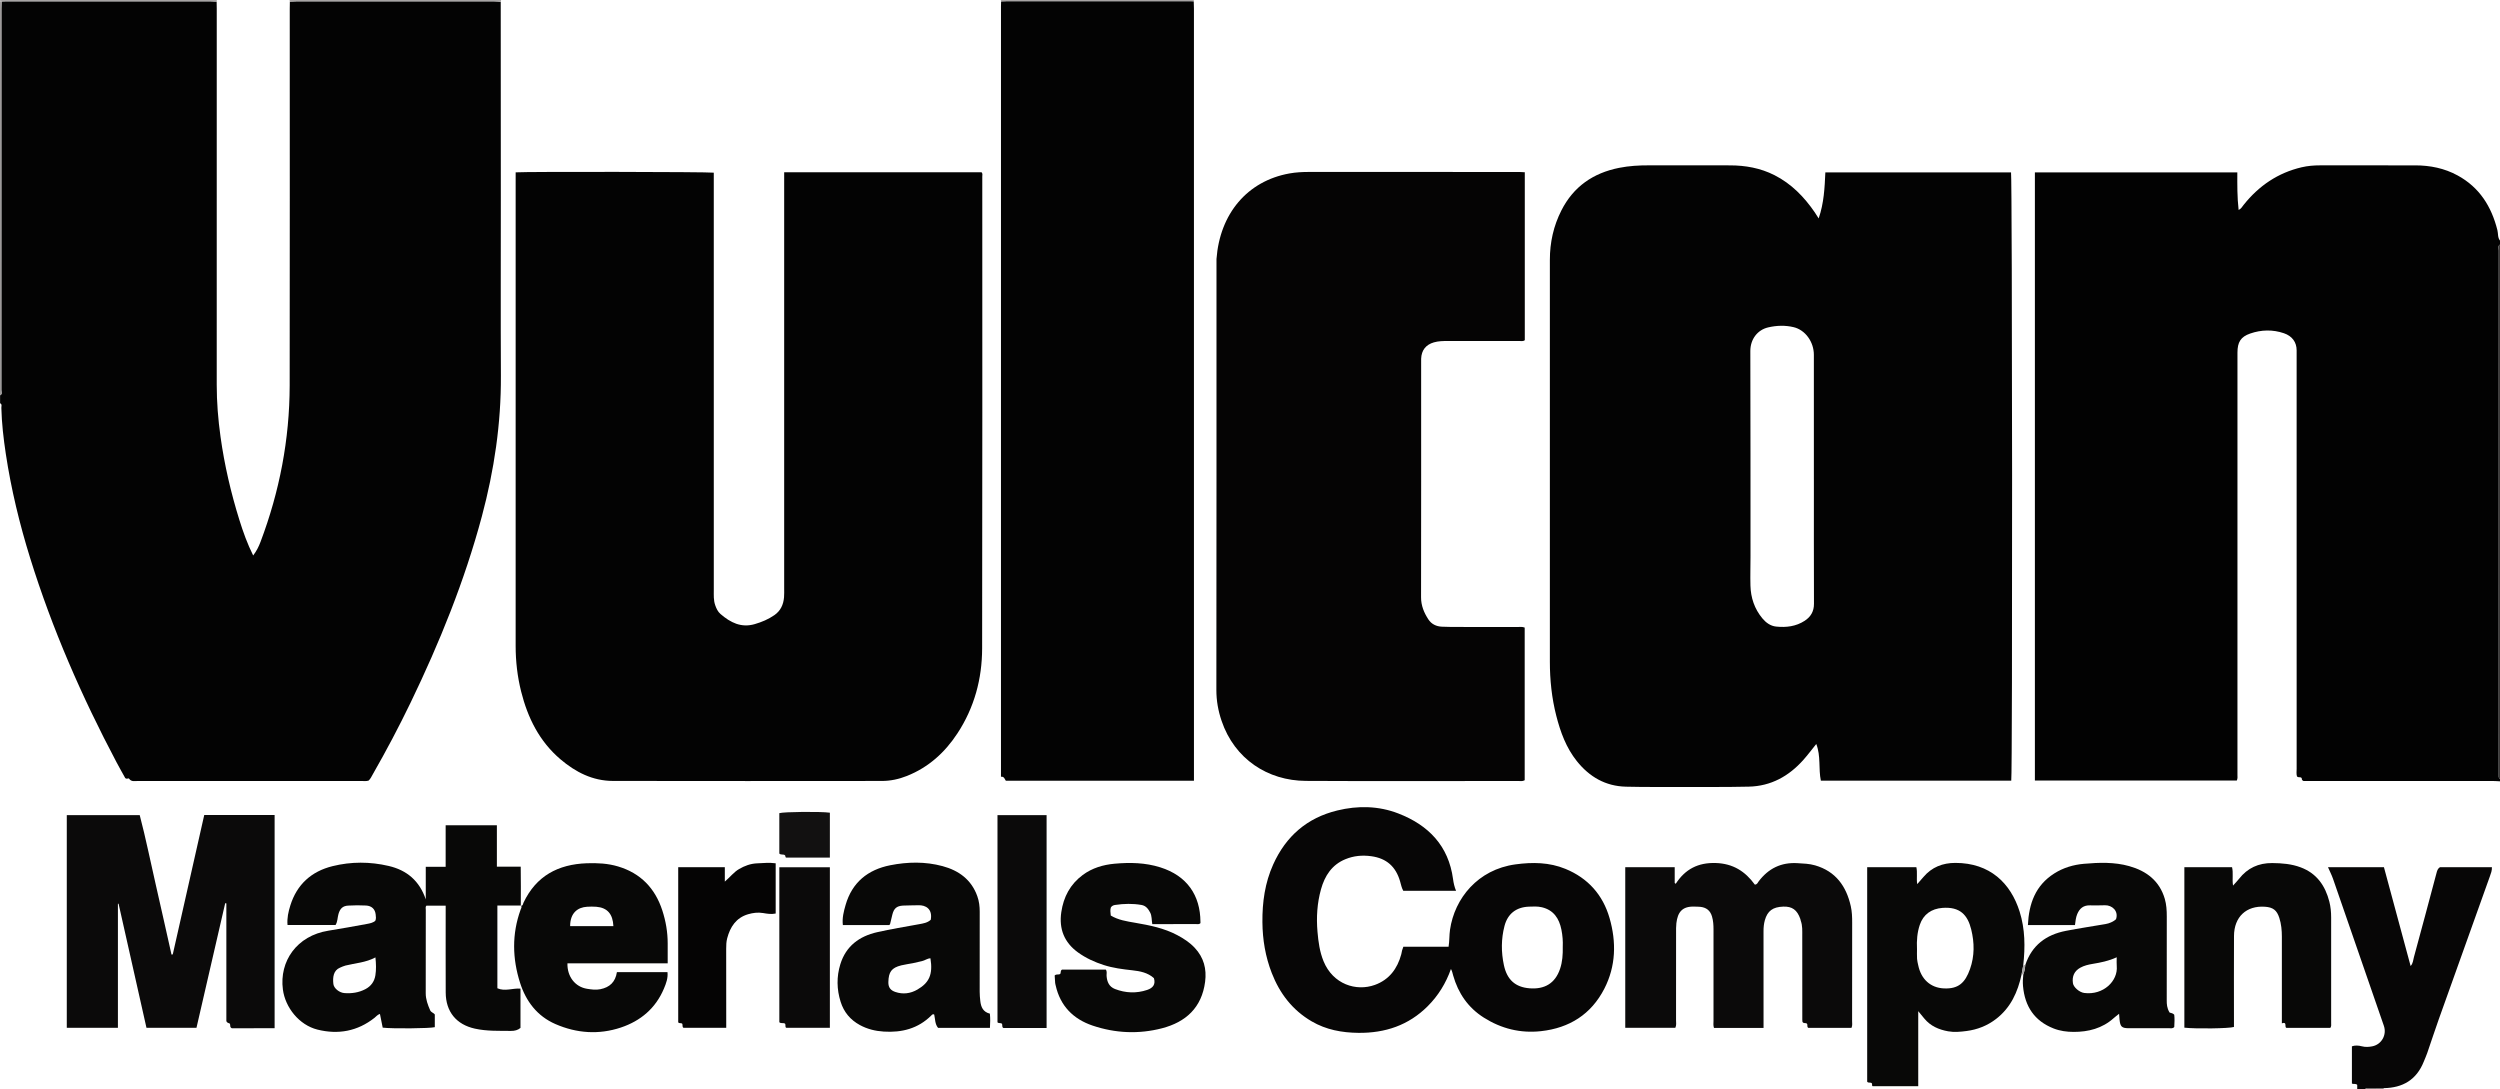 <?xml version="1.0" encoding="iso-8859-1"?>
<!-- Generator: Adobe Illustrator 27.0.0, SVG Export Plug-In . SVG Version: 6.00 Build 0)  -->
<svg version="1.1" id="Layer_1" xmlns="http://www.w3.org/2000/svg" xmlns:xlink="http://www.w3.org/1999/xlink" x="0px" y="0px"
	 viewBox="0 0 1891.05 824.012" style="enable-background:new 0 0 1891.05 824.012;" xml:space="preserve">
<g>
	<path style="fill:#030303;" d="M378.762,1.296c0.024,50.151,0.057,100.301,0.07,150.452c0.012,44.153-0.17,88.307,0.056,132.459
		c0.185,36.158-5.066,71.5-14.394,106.355c-13.07,48.835-31.954,95.426-53.886,140.859c-8.869,18.371-18.389,36.401-28.529,54.103
		c-0.981,1.713-1.779,3.557-3.238,4.919c-1.845,0.613-3.691,0.309-5.504,0.31c-56.316,0.019-112.632,0.022-168.948-0.008
		c-2.359-0.001-4.979,0.833-6.785-1.768c-0.416-0.599-1.469,0.675-2.873-0.424c-1.975-3.578-4.356-7.74-6.598-11.977
		c-26.246-49.592-48.655-100.803-65.326-154.452c-8.033-25.852-14.387-52.096-18.423-78.857
		c-1.735-11.502-3.087-23.088-3.366-34.758c-0.028-1.177,0.737-2.724-0.966-3.496c0-2,0-4,0-6c1.914-0.905,0.97-2.619,0.971-3.931
		c0.04-96.163,0.031-192.326,0.034-288.488c0-1.829,0.109-3.657,0.168-5.486C2.22,1.074,3.216,1.014,4.213,1.014
		c51.725-0.005,103.45-0.006,155.175,0.004c1.493,0,2.987,0.123,4.48,0.189c0.03,1.831,0.087,3.663,0.087,5.494
		c0.006,94.797,0.028,189.594-0.017,284.391c-0.006,13.175,1.058,26.232,2.87,39.276c2.975,21.407,7.858,42.363,14.274,62.973
		c2.833,9.099,6.055,18.065,10.428,26.837c2.532-3.317,4.207-6.716,5.557-10.289c14.391-38.114,21.985-77.542,22.05-118.279
		c0.151-94.963,0.049-189.927,0.054-284.891c0-1.831,0.055-3.663,0.084-5.494c1.658-0.072,3.316-0.206,4.973-0.207
		c49.857-0.011,99.713-0.012,149.57,0.003C375.453,1.023,377.107,1.2,378.762,1.296z"/>
	<path style="fill:#020202;" d="M1891.05,591.012c-1.653-0.082-3.306-0.234-4.958-0.235c-46.322-0.013-92.644-0.01-138.967-0.01
		c-1.664,0-3.329,0-4.689,0c-1.25-0.477-1.317-1.311-1.359-2.109c-0.83-1.431-2.666-0.058-3.628-1.465
		c-0.533-1.812-0.22-3.814-0.22-5.784c-0.017-105.475-0.014-210.949-0.012-316.424c0-6.089-3.3-10.77-9.646-12.93
		c-8.47-2.883-17.079-2.668-25.471,0.234c-7.226,2.499-9.64,6.559-9.639,14.42c0.01,106.474,0.006,212.949-0.009,319.423
		c0,1.314,0.261,2.667-0.492,4.286c-50.717,0-101.587,0-152.73,0c0-153.26,0-306.482,0-460.019c50.824,0,101.709,0,153.129,0
		c-0.037,9.414-0.117,18.824,0.978,28.425c1.886-0.836,2.724-2.508,3.823-3.886c11.458-14.367,25.866-24.2,43.878-28.414
		c4.546-1.064,9.198-1.448,13.881-1.445c23.994,0.018,47.988-0.002,71.983,0.013c11.296,0.007,22.083,2.16,32.097,7.626
		c16.592,9.056,25.617,23.541,30.09,41.425c0.655,2.619,0.091,5.561,1.961,7.87c0,1,0,2,0,3c-1.924,1.166-0.936,3.025-0.936,4.533
		c-0.045,131.135-0.041,262.27-0.04,393.405c0,1.5,0.007,2.999-0.002,4.499c-0.005,0.737,0.321,1.25,0.979,1.563
		C1891.05,589.679,1891.05,590.345,1891.05,591.012z"/>
	<path style="fill:#070606;" d="M1783.05,824.012c0-1.158,0-2.316,0-3.372c-1.092-1.252-2.655-0.315-4.021-1.049
		c0-9.305,0-18.577,0-28.134c2.336-0.858,4.971-0.681,7.494-0.023c2.678,0.698,5.272,0.545,7.897,0.034
		c7.034-1.369,11.156-8.667,8.794-15.5c-12.809-37.06-25.6-74.127-38.453-111.172c-1.015-2.925-2.455-5.702-3.824-8.838
		c14.048,0,27.816,0,42.318,0c6.685,24.755,13.401,49.629,20.185,74.75c1.854-1.941,1.891-4.477,2.49-6.672
		c5.793-21.233,11.466-42.498,17.125-63.768c0.439-1.65,0.855-3.204,2.556-4.305c12.917,0,26.006,0,39.324,0
		c0.11,2.593-0.751,4.712-1.521,6.864c-12.883,35.985-25.779,71.965-38.611,107.968c-3.055,8.572-5.859,17.233-8.834,25.834
		c-0.757,2.188-1.739,4.297-2.597,6.45c-5.448,13.663-15.865,19.814-30.226,20.008c-3.877-0.021-7.754-0.051-11.63-0.056
		c-0.934-0.001-1.985-0.206-2.463,0.98C1787.05,824.012,1785.05,824.012,1783.05,824.012z"/>
	<path style="fill:#3B3939;" d="M1891.05,589.012c-0.658-0.313-0.984-0.826-0.979-1.563c0.009-1.5,0.002-2.999,0.002-4.499
		c-0.001-131.135-0.005-262.27,0.04-393.405c0-1.507-0.987-3.367,0.936-4.533C1891.05,319.679,1891.05,454.345,1891.05,589.012z"/>
	<path style="fill:#969393;" d="M1.223,1.106C1.165,2.935,1.056,4.764,1.056,6.593c-0.004,96.163,0.006,192.326-0.034,288.488
		c-0.001,1.312,0.943,3.026-0.971,3.931c0-99.333,0-198.667,0-298C0.441,1.043,0.832,1.075,1.223,1.106z"/>
	<path style="fill:#A7A4A4;" d="M1.223,1.106C0.832,1.075,0.441,1.043,0.05,1.012C0.268,0.704-0.455-0.012,0.55,0
		c2.833,0.034,5.667,0.012,8.5,0.012c51.667,0,103.333,0,155,0c-0.061,0.399-0.122,0.797-0.183,1.196
		c-1.493-0.066-2.987-0.189-4.48-0.189C107.663,1.008,55.938,1.01,4.213,1.014C3.216,1.014,2.22,1.074,1.223,1.106z"/>
	<path style="fill:#A7A4A4;" d="M219.255,1.226c-0.068-0.405-0.136-0.809-0.205-1.214c53.333,0,106.667,0,160,0
		c-0.096,0.428-0.192,0.856-0.289,1.284c-1.655-0.095-3.309-0.273-4.964-0.273c-49.857-0.015-99.713-0.014-149.57-0.003
		C222.571,1.019,220.913,1.154,219.255,1.226z"/>
	<path style="fill:#A7A4A4;" d="M903.05,0.012c-0.024,0.362-0.048,0.725-0.072,1.087c-0.664-0.029-1.329-0.085-1.993-0.085
		c-46.584-0.004-93.168-0.006-139.753,0.004c-1.327,0-2.654,0.13-3.981,0.199c-0.067-0.402-0.134-0.804-0.201-1.206
		C805.717,0.012,854.384,0.012,903.05,0.012z"/>
	<path style="fill:#6B6868;" d="M1789.05,824.012c0.478-1.186,1.528-0.981,2.463-0.98c3.877,0.004,7.754,0.035,11.63,0.056
		c-0.167,0.294-0.198,0.602-0.093,0.924C1798.384,824.012,1793.717,824.012,1789.05,824.012z"/>
	<path style="fill:#030303;" d="M1375.679,165.226c4.003-11.633,4.521-23.097,5.056-34.837c46.918,0,93.666,0,140.452,0
		c0.924,3.314,1.165,454.108,0.165,460.11c-47.873,0-95.792,0-144.015,0c-1.899-8.956,0.106-18.511-3.472-27.734
		c-3.379,4.186-6.396,8.254-9.751,12.02c-10.982,12.327-24.512,19.869-41.252,20.246c-17.487,0.394-34.987,0.242-52.481,0.251
		c-13.495,0.007-26.995,0.095-40.484-0.218c-15.474-0.359-27.666-7.461-37.178-19.375c-8.038-10.068-12.366-21.926-15.504-34.192
		c-3.431-13.413-4.875-27.108-4.868-40.986c0.054-101.309,0.05-202.617,0-303.926c-0.006-13.201,2.766-25.681,8.732-37.437
		c9.141-18.012,24.02-28.261,43.604-32.174c7.551-1.509,15.158-1.934,22.834-1.91c20.328,0.061,40.657,0.012,60.985,0.024
		c11.78,0.007,23.119,2.021,33.73,7.403c12.818,6.502,22.455,16.434,30.477,28.12C1373.643,161.973,1374.5,163.388,1375.679,165.226
		z M1372.062,362.769c-0.004,0-0.007,0-0.011,0c0-31.477,0.017-62.954-0.01-94.432c-0.009-9.708-6.45-18.781-15.363-20.877
		c-6.323-1.487-12.766-1.316-19.23,0.194c-7.936,1.853-13.486,8.801-13.462,17.938c0.14,51.628,0.115,103.257,0.133,154.886
		c0.003,7.494-0.248,14.993-0.05,22.48c0.245,9.207,3.047,17.588,9.016,24.776c2.756,3.319,6.161,5.774,10.43,6.222
		c7.578,0.794,14.991-0.09,21.563-4.365c4.587-2.984,7.064-7.102,7.041-12.891C1371.999,425.391,1372.062,394.08,1372.062,362.769z"
		/>
	<path style="fill:#030303;" d="M390.053,130.367c8.813-0.601,145.279-0.4,149.862,0.246c0,1.862,0,3.819,0,5.777
		c0.001,103.312-0.001,206.623,0.011,309.935c0,3.815-0.243,7.651,1.038,11.372c0.879,2.553,1.994,4.987,4.038,6.75
		c7.461,6.434,15.587,10.653,25.905,7.646c5.292-1.542,10.27-3.617,14.824-6.775c4.758-3.299,6.854-7.957,7.328-13.491
		c0.199-2.318,0.107-4.662,0.107-6.995c0.004-102.812,0.004-205.623,0.004-308.435c0-1.958,0-3.917,0-6.081
		c50.065,0,99.652,0,149.267,0c1.019,0.924,0.585,2.167,0.585,3.267c0.01,118.975,0.117,237.95-0.115,356.924
		c-0.045,22.984-5.885,44.673-18.63,64.145c-9.527,14.556-21.898,25.766-38.245,32.286c-6.097,2.431-12.42,3.787-18.932,3.793
		c-67.819,0.06-135.638,0.108-203.457-0.018c-15.326-0.029-28.243-6.628-39.688-16.358c-15.956-13.565-24.764-31.367-29.757-51.269
		c-2.838-11.313-4.152-22.857-4.15-34.557c0.025-118.142,0.009-236.284,0.005-354.425
		C390.053,132.959,390.053,131.815,390.053,130.367z"/>
	<path style="fill:#050404;" d="M1153.383,130.292c0,42.471,0,84.731,0,127.025c-1.401,1.079-2.95,0.596-4.371,0.599
		c-17.997,0.038-35.994,0.029-53.99,0.024c-3.502-0.001-7.001,0.042-10.4,1.028c-6.104,1.771-9.386,5.965-9.635,12.364
		c-0.078,1.996-0.007,3.998-0.007,5.998c0,58.156,0.047,116.313-0.066,174.469c-0.012,6.322,2.235,11.652,5.514,16.7
		c2.318,3.566,5.933,5.322,10.117,5.535c4.655,0.237,9.327,0.206,13.991,0.213c14.497,0.023,28.995-0.004,43.492,0.025
		c1.641,0.003,3.321-0.318,5.278,0.437c0,38.442,0,76.993,0,115.473c-1.753,1.01-3.45,0.564-5.063,0.565
		c-53.49,0.027-106.982,0.229-160.471-0.061c-28.824-0.156-53.927-16.524-63.734-45.405c-2.59-7.629-3.96-15.266-3.951-23.388
		c0.129-108.647,0.087-217.295,0.087-325.942c2.542-34.309,23.281-58.986,55.148-64.744c4.898-0.885,9.917-1.142,14.932-1.14
		c52.991,0.027,105.981,0.015,158.972,0.024C1150.526,130.091,1151.825,130.214,1153.383,130.292z"/>
	<path style="fill:#030303;" d="M757.251,1.218c1.327-0.069,2.654-0.199,3.981-0.199c46.584-0.01,93.168-0.009,139.753-0.004
		c0.664,0,1.329,0.055,1.993,0.085c0.05,1.83,0.143,3.659,0.143,5.489c0.008,192.645,0.01,385.289,0.011,577.934
		c0,1.953,0,3.906,0,6.041c-47.634,0-94.752,0-142.295,0c-0.845-1.108-1.198-3.355-3.679-3.031c0-1.735,0-3.059,0-4.384
		c0.001-192.811,0.001-385.623,0.006-578.434C757.165,3.549,757.221,2.383,757.251,1.218z"/>
	<path style="fill:#070606;" d="M1061.528,716.116c11.422,0,22.572,0,34.205,0c0.719-4.324,0.474-8.646,1.089-12.871
		c3.446-23.668,21.009-45.541,49.491-49.414c12.922-1.757,25.618-1.604,37.783,3.389c17.039,6.993,28.334,19.624,33.404,37.235
		c5.224,18.149,4.811,36.348-3.95,53.407c-9.932,19.339-26.396,29.76-47.917,32.124c-15.581,1.712-29.997-1.87-43.221-10.233
		c-11.939-7.551-19.37-18.433-23.211-31.882c-0.454-1.589-0.718-3.221-1.679-4.924c-3.818,10.791-9.564,20.134-17.533,28.111
		c-14.499,14.513-32.258,20.405-52.427,20.207c-12.497-0.123-24.46-2.319-35.383-8.7c-14.52-8.482-24.161-21.04-30.19-36.549
		c-4.809-12.369-6.957-25.199-7.077-38.471c-0.137-15.14,1.917-29.835,8.175-43.705c9.609-21.298,25.543-35.205,48.459-40.79
		c15.607-3.804,31.207-3.512,46.112,2.24c22.77,8.787,38.078,24.408,41.454,49.68c0.395,2.957,1.034,5.863,2.276,8.862
		c-13.367,0-26.502,0-39.909,0c-1.271-2.173-1.727-4.759-2.458-7.26c-3.206-10.968-10.137-17.348-21.81-18.927
		c-6.85-0.926-13.217-0.306-19.485,2.248c-10.291,4.192-15.676,12.621-18.497,22.74c-2.921,10.48-3.593,21.246-2.658,32.142
		c0.657,7.653,1.665,15.189,4.591,22.329c7.132,17.403,24.643,23.018,38.814,17.89c10.828-3.919,17.031-12.255,19.975-23.18
		c0.258-0.959,0.363-1.959,0.616-2.92C1060.776,718.099,1061.099,717.336,1061.528,716.116z M1182.1,716.107
		c0.199-4.029-0.133-8.509-1.022-12.925c-1.694-8.41-5.845-14.782-14.739-16.907c-3.262-0.779-6.625-0.602-9.946-0.464
		c-9.54,0.399-15.96,5.378-18.368,14.618c-2.556,9.808-2.554,19.816-0.445,29.643c2.364,11.017,8.63,16.66,19.428,17.502
		c11.235,0.876,19.312-3.611,23.064-14.755C1181.838,727.578,1182.223,722.098,1182.1,716.107z"/>
	<path style="fill:#0B0A0A;" d="M50.519,777.46c0-53.742,0-107.161,0-160.894c18.314,0,36.4,0,55.167,0
		c4.59,17.403,8.125,35.234,12.207,52.927c4.038,17.506,7.877,35.055,11.841,52.576c0.32-0.054,0.641-0.108,0.961-0.161
		c7.933-35.142,15.867-70.285,23.8-105.426c18.12,0,35.548,0,53.232,0c0,53.666,0,107.102,0,161.263
		c-5.335,0.01-10.763,0.024-16.19,0.029c-5.495,0.005-10.99,0.001-16.191,0.001c-1.682-0.799-0.98-2.198-1.374-3.213
		c-0.487-1.034-2.007-0.243-2.75-2.215c0-29.118,0-59.075,0-89.031c-0.291-0.043-0.582-0.087-0.874-0.13
		c-7.219,31.314-14.437,62.627-21.727,94.25c-12.48,0-24.904,0-37.831,0c-7.014-31.197-14.059-62.529-21.104-93.86
		c-0.164,0.009-0.329,0.019-0.493,0.028c0,31.182,0,62.364,0,93.858C76.263,777.46,63.681,777.46,50.519,777.46z"/>
	<path style="fill:#080807;" d="M394.042,684.981c-5.808,0-11.615,0-17.813,0c0,20.832,0,41.72,0,62.571
		c5.728,2.546,11.509-0.17,17.477,0.251c0,9.998,0,19.766,0,29.737c-1.995,1.678-4.414,2.297-7.193,2.266
		c-9.141-0.105-18.307,0.277-27.324-1.727c-14.061-3.126-21.979-12.813-22.046-27.312c-0.094-20.499-0.024-40.998-0.024-61.497
		c0-1.306,0-2.612,0-4.207c-5.016,0-9.755,0-14.598,0c-0.843,0.882-0.449,2.11-0.45,3.228c-0.024,20.999,0.021,41.998-0.048,62.997
		c-0.015,4.637,1.542,8.752,3.332,12.887c0.73,1.687,2.665,1.894,3.53,3.237c0,3.281,0,6.435,0,9.56
		c-3.509,0.988-32.262,1.251-39.412,0.363c-0.663-3.294-1.337-6.647-2.089-10.384c-1.863,0.588-2.858,1.965-4.079,2.931
		c-12.911,10.216-27.543,12.846-43.201,8.925c-13.757-3.444-24.322-16.602-26.128-30.316c-2.818-21.389,10.552-40.693,34.39-44.492
		c9.832-1.567,19.63-3.353,29.422-5.155c2.081-0.383,4.243-0.814,6.052-2.278c0.782-1.518,0.497-3.197,0.32-4.829
		c-0.433-3.992-2.929-6.529-7.279-6.779c-4.479-0.258-8.997-0.199-13.48,0.054c-4.116,0.232-6.145,2.202-7.352,6.254
		c-0.836,2.806-0.612,5.923-2.263,8.436c-12.139,0-24.076,0-36.297,0c-0.479-5.259,0.65-10.086,2.115-14.784
		c4.975-15.954,15.978-25.801,31.95-29.753c14.05-3.476,28.326-3.443,42.465-0.14c13.838,3.233,23.329,11.366,28.028,25.279
		c0-3.949,0-7.898,0-11.847c0-4.129,0-8.258,0-12.789c5.181,0,9.932,0,15.043,0c0-10.667,0-20.926,0-31.419
		c12.982,0,25.587,0,38.749,0c0,10.247,0,20.633,0,31.332c6.16,0,11.779,0,18.032,0c0.038,5.208,0.095,10.125,0.105,15.041
		c0.009,4.827-0.029,9.654-0.047,14.48L394.042,684.981z M283.985,724.2c-7.318,3.932-15.19,4.306-22.7,6.17
		c-1.427,0.354-2.776,1.038-4.145,1.607c-4.927,2.048-5.578,7.313-4.954,12.4c0.394,3.217,4.479,6.51,8.303,6.804
		c5.537,0.426,10.884-0.34,15.907-2.972c4.311-2.259,6.819-5.841,7.557-10.48C284.628,733.486,284.495,729.158,283.985,724.2z"/>
	<path style="fill:#0B0A0A;" d="M1229.376,655.976c12.466,0,24.709,0,37.407,0c0,4.125,0,8.024,0,11.922
		c0.257,0.211,0.515,0.422,0.772,0.633c7.164-11.127,16.97-16.123,30.204-15.734c13.078,0.384,22.368,6.295,29.633,16.344
		c1.801-0.037,2.176-1.5,2.93-2.494c7.373-9.711,16.958-14.486,29.321-13.732c4.493,0.274,8.965,0.391,13.304,1.648
		c15.587,4.514,23.603,15.718,27.018,30.87c0.915,4.062,1.063,8.217,1.051,12.399c-0.068,24.829-0.025,49.659-0.052,74.488
		c-0.002,1.629,0.353,3.308-0.452,5.172c-10.84,0-21.76,0-32.665,0c-1.291-0.741-0.264-2.242-1.057-3.139
		c-0.846-0.956-2.377,0.173-3.349-1.346c-0.029-0.304-0.144-0.946-0.144-1.588c-0.01-21.163,0.011-42.327-0.029-63.49
		c-0.007-3.81,0.234-7.667-1.101-11.362c-0.169-0.466-0.195-0.983-0.36-1.451c-2.421-6.866-6.152-9.561-12.903-9.336
		c-7.933,0.265-11.93,3.247-13.936,10.298c-0.783,2.753-1.008,5.535-1.004,8.386c0.033,22.663,0.019,45.326,0.019,67.989
		c0,1.622,0,3.245,0,5.082c-12.748,0-25.001,0-37.496,0c-0.662-1.822-0.351-3.658-0.353-5.43
		c-0.026-22.996-0.035-45.993,0.003-68.989c0.005-3.35-0.196-6.654-1.142-9.872c-1.312-4.461-4.251-6.852-8.98-7.306
		c-1.489-0.143-2.994-0.116-4.491-0.163c-9.067-0.286-12.508,4.242-13.48,12.552c-0.289,2.471-0.221,4.99-0.223,7.487
		c-0.015,21.997,0.003,43.993-0.031,65.99c-0.003,1.789,0.425,3.646-0.553,5.67c-12.475,0-25.037,0-37.861,0
		C1229.376,736.926,1229.376,696.536,1229.376,655.976z"/>
	<path style="fill:#080807;" d="M1529.166,737.077c-2.882,13.306-8.193,25.171-19.388,33.75c-6.644,5.092-14.124,8.005-22.31,9.055
		c-4.587,0.588-9.192,1.072-13.9,0.212c-7.108-1.299-13.307-3.987-17.985-9.664c-1.351-1.639-2.7-3.279-4.585-5.568
		c0,19.348,0,37.901,0,56.765c-11.611,0-22.863,0-34.514,0c-0.568-0.264-0.337-1.184-0.45-1.946
		c-0.803-1.472-2.624-0.094-3.658-1.45c0-53.905,0-107.968,0-162.27c12.485,0,24.744,0,37.209,0
		c0.895,4.107-0.037,8.284,0.628,12.814c1.71-1.952,3.232-3.64,4.701-5.373c6.344-7.488,14.533-10.696,24.213-10.686
		c26.091,0.028,41.756,15.292,48.549,36.811c4.174,13.223,4.265,26.843,2.751,40.513
		C1530.008,732.388,1529.587,734.732,1529.166,737.077z M1450.058,718.089c0,1.867-0.109,4.536,0.04,7.192
		c0.093,1.643,0.557,3.268,0.891,4.893c2.138,10.402,9.182,17.024,19.453,17.483c10.907,0.487,16.036-4.209,19.72-14.652
		c3.482-9.871,3.368-19.902,0.911-29.916c-2.723-11.097-8.547-17.313-21.756-16.341c-8.339,0.614-14.48,4.889-17.152,12.829
		C1450.237,705.305,1449.719,711.265,1450.058,718.089z"/>
	<path style="fill:#080807;" d="M1531.975,729.967c4.924-14.925,15.753-22.946,30.707-25.848c9.936-1.928,19.955-3.425,29.934-5.132
		c3.001-0.513,5.708-1.692,7.98-3.64c2.151-6.397-3.149-10.736-8.329-10.584c-3.829,0.112-7.664,0.152-11.493,0.07
		c-4.81-0.102-7.717,2.314-9.505,6.576c-1.097,2.616-1.319,5.409-1.724,8.321c-11.853,0-23.436,0-35.602,0
		c0.769-16.224,5.668-29.964,19.942-39.025c6.864-4.357,14.544-6.624,22.482-7.312c11.423-0.991,22.956-1.402,34.179,1.745
		c13.094,3.672,22.939,11.129,26.934,24.74c1.269,4.323,1.525,8.826,1.518,13.344c-0.034,21.163,0.002,42.325-0.035,63.488
		c-0.005,2.86,0.119,5.644,2.028,8.999c0.383,0.641,2.301,0.276,3.66,1.883c0.313,2.816,0.224,6.088,0.008,9.235
		c-1.157,1.355-2.578,0.925-3.854,0.929c-10.165,0.031-20.329,0.026-30.494,0.013c-5.369-0.007-6.547-1.128-7.06-6.64
		c-0.12-1.29-0.202-2.583-0.333-4.285c-1.551,1.248-2.869,2.21-4.077,3.295c-8.649,7.77-19.142,10.443-30.361,10.413
		c-5.083-0.014-10.239-0.689-15.127-2.614c-14.555-5.733-21.704-16.747-23.1-31.956c-0.276-3.001-0.109-5.991,0.212-8.977
		C1531.377,734.746,1531.767,732.376,1531.975,729.967z M1601.124,724.097c-6.087,2.817-12.081,3.985-18.146,4.992
		c-3.239,0.538-6.493,1.28-9.433,2.915c-4.447,2.473-6.346,6.495-5.534,11.76c0.458,2.965,4.798,6.86,8.61,7.345
		c14.378,1.829,25.565-9.092,24.529-20.346C1600.968,728.791,1601.124,726.789,1601.124,724.097z"/>
	<path style="fill:#080807;" d="M393.929,685.105c1.715,0.196,1.627-1.373,2.047-2.263c9.558-20.25,26.179-29.08,47.89-29.855
		c8.014-0.286,15.929,0.104,23.661,2.417c17.111,5.118,28.019,16.536,33.476,33.31c2.631,8.089,4.06,16.43,4.052,24.976
		c-0.005,4.821-0.001,9.642-0.001,15.005c-25.425,0-50.637,0-75.827,0c-0.272,10.002,5.813,17.838,14.887,19.259
		c3.226,0.505,6.475,0.996,9.894,0.325c7.225-1.417,11.488-5.466,12.631-12.927c12.781,0,25.355,0,38.264,0
		c0.482,4.489-1.03,8.495-2.68,12.423c-6.255,14.893-17.628,24.478-32.583,29.474c-16.681,5.573-33.442,4.377-49.521-2.629
		c-13.802-6.013-22.268-17.206-26.73-31.201c-5.85-18.345-6.245-36.855,0.372-55.226c0.358-0.994,1.255-2.055,0.282-3.213
		L393.929,685.105z M463.98,700.552c-0.392-9.204-4.628-13.993-12.957-14.655c-2.307-0.184-4.648-0.141-6.962-0.006
		c-6.979,0.407-12.814,4.565-12.798,14.661C442.166,700.552,453.069,700.552,463.98,700.552z"/>
	<path style="fill:#080807;" d="M704.037,695.749c1.515-8.172-3.795-11.258-9.517-10.997c-3.824,0.174-7.667,0.008-11.484,0.251
		c-4.785,0.304-6.83,2.122-8.018,6.721c-0.619,2.398-1.136,4.822-1.738,7.224c-0.07,0.281-0.389,0.499-0.633,0.794
		c-11.58,0-23.19,0-35.093,0c-0.63-5.385,0.671-10.338,2.075-15.216c4.917-17.081,16.831-26.682,33.757-30.035
		c13.13-2.601,26.478-2.871,39.545,0.651c12.333,3.324,21.859,10.216,26.338,22.799c1.355,3.807,1.818,7.7,1.808,11.727
		c-0.052,20.159-0.021,40.319-0.027,60.478c-0.001,2.333,0.203,4.638,0.459,6.962c0.512,4.647,2.084,8.37,7.264,9.647
		c0.357,3.61,0.271,7.026,0.039,10.732c-13.135,0-26.062,0-39.236,0c-2.413-2.852-2.147-6.678-2.917-10.083
		c-1.075-0.558-1.606,0.133-2.188,0.712c-10.012,9.954-22.324,13.069-36.018,12.192c-6.379-0.409-12.439-1.889-18.064-4.963
		c-7.166-3.916-12.039-9.7-14.513-17.557c-2.982-9.467-3.132-18.967-0.229-28.395c4.238-13.763,14.348-21.212,27.852-24.265
		c10.509-2.376,21.167-4.093,31.769-6.052C698.371,698.502,701.492,698.062,704.037,695.749z M703.814,724.887
		c-2.389,0.023-4.241,1.695-6.497,2.135c-2.266,0.442-4.493,1.081-6.756,1.537c-2.916,0.588-5.888,0.93-8.77,1.643
		c-7.464,1.845-9.639,5.003-9.815,12.683c-0.092,4.011,1.659,6.199,5.189,7.423c5.85,2.028,11.596,1.226,16.724-1.747
		C702.818,743.384,705.782,737.192,703.814,724.887z"/>
	<path style="fill:#080807;" d="M797.774,737.859c1.46-1.309,2.999-0.29,4.174-1.166c0.717-0.867-0.089-2.334,1.375-3.261
		c10.825,0,21.941,0,33.138,0c1.109,1.515,0.455,3.227,0.579,4.819c0.345,4.44,1.908,8.13,6.341,9.85
		c8.003,3.107,16.22,3.422,24.32,0.714c4.515-1.509,6.549-4.252,5.137-8.929c-4.574-4.127-10.377-5.292-16.377-5.943
		c-7.264-0.788-14.497-1.708-21.501-3.954c-6.997-2.243-13.633-5.278-19.565-9.576c-10.368-7.513-14.47-17.747-12.609-30.451
		c1.691-11.541,6.764-21.095,16.201-28.097c7.141-5.299,15.474-7.755,24.124-8.539c11.613-1.051,23.236-0.822,34.552,2.746
		c20.248,6.384,30.265,21.149,30.375,41.207c0.003,0.466,0.16,1.024-0.27,1.275c-1.002,0.734-2.026,0.443-2.982,0.445
		c-10.977,0.023-21.954,0.015-33.173,0.015c-0.59-3.108-0.203-6.172-1.669-8.88c-1.479-2.734-3.202-5.032-6.521-5.61
		c-6.618-1.153-13.236-1.003-19.844-0.014c-1.109,0.166-2.306,0.487-3.268,1.804c-0.643,1.794-0.375,3.912-0.106,6.212
		c5.682,3.435,12.101,4.382,18.42,5.472c10.982,1.894,21.877,4.045,31.836,9.324c4.853,2.572,9.451,5.557,13.26,9.627
		c6.84,7.31,9.126,15.945,7.846,25.739c-2.546,19.475-14.535,30.422-32.637,35.125c-17.572,4.565-35.293,3.754-52.46-2.04
		c-14.625-4.935-24.508-14.88-27.941-30.419c-0.143-0.648-0.346-1.292-0.4-1.948C797.98,741.587,797.892,739.762,797.774,737.859z"
		/>
	<path style="fill:#080807;" d="M1726.048,774.062c0-22.526-0.004-44.01,0.003-65.494c0.001-4.842-0.43-9.637-1.926-14.258
		c-1.896-5.858-4.773-8.014-10.871-8.436c-14.062-0.972-23.331,7.638-23.412,22.088c-0.119,21.151-0.031,42.302-0.031,63.454
		c0,1.824,0,3.648,0,5.392c-3.563,1.187-28.894,1.523-37.517,0.541c0-40.356,0-80.74,0-121.371c12.009,0,23.916,0,36.079,0
		c1.06,4.386-0.038,8.89,0.732,13.903c1.698-1.898,3.231-3.427,4.554-5.121c6.388-8.174,14.766-12.003,25.1-11.922
		c7.347,0.058,14.585,0.643,21.528,3.247c12.154,4.558,18.602,13.886,21.693,26.013c0.99,3.886,1.338,7.853,1.343,11.837
		c0.031,26.647,0.019,53.295,0.004,79.942c-0.001,1.135,0.281,2.331-0.613,3.638c-10.921,0-22.016,0-33.291,0
		C1727.84,776.717,1730.254,772.561,1726.048,774.062z"/>
	<path style="fill:#0B0A0A;" d="M791.667,777.597c-11.039,0-21.826,0-32.646,0c-1.326-0.657-0.635-2.052-1.044-3.064
		c-0.822-1.115-2.268-0.158-3.461-1.212c0-51.956,0-104.165,0-156.724c12.327,0,24.56,0,37.151,0
		C791.667,670.043,791.667,723.57,791.667,777.597z"/>
	<path style="fill:#050404;" d="M586.745,691.016c-3.358,0.683-6.498,0.142-9.55-0.378c-3.898-0.663-7.691-0.15-11.307,0.906
		c-9.068,2.649-13.576,9.602-15.838,18.229c-0.664,2.534-0.758,5.236-0.748,7.921c0.062,18.153,0.032,36.305,0.032,54.458
		c0,1.65,0,3.301,0,5.283c-10.877,0-21.458,0-32.318,0c-1.057-0.534-0.556-1.893-0.868-2.926c-0.789-1.067-2.348-0.045-3.132-1.23
		c0-39.012,0-78.071,0-117.292c11.805,0,23.359,0,35.252,0c0,3.494,0,6.753,0,10.869c4.054-3.472,6.837-7.191,10.801-9.504
		c4.223-2.465,8.71-4.108,13.61-4.308c4.608-0.188,9.231-0.703,14.065-0.029C586.745,665.734,586.745,678.298,586.745,691.016z"/>
	<path style="fill:#0B0A0A;" d="M589.498,773.251c0-39.073,0-77.995,0-117.222c12.78,0,25.357,0,38.232,0
		c0,40.311,0,80.705,0,121.423c-10.868,0-21.786,0-32.974,0c-1.061-0.556-0.361-1.947-0.796-2.981
		C592.785,773.297,591.014,774.54,589.498,773.251z"/>
	<path style="fill:#121111;" d="M594.61,648.705c-0.707-0.289-0.337-1.179-0.786-1.691c-1.149-1.164-2.956-0.043-4.335-1.359
		c0-10.041,0-20.304-0.003-30.567c3.308-1.045,31.195-1.328,38.244-0.35c0,11.189,0,22.419,0,33.967
		C616.889,648.705,605.99,648.705,594.61,648.705z"/>
	<path style="fill:#A7A4A4;" d="M1531.975,729.967c-0.208,2.409-0.598,4.779-1.512,7.036c-0.432,0.025-0.864,0.049-1.297,0.074
		c0.421-2.345,0.842-4.69,1.263-7.034C1530.944,730.018,1531.46,729.992,1531.975,729.967z"/>
</g>
</svg>
